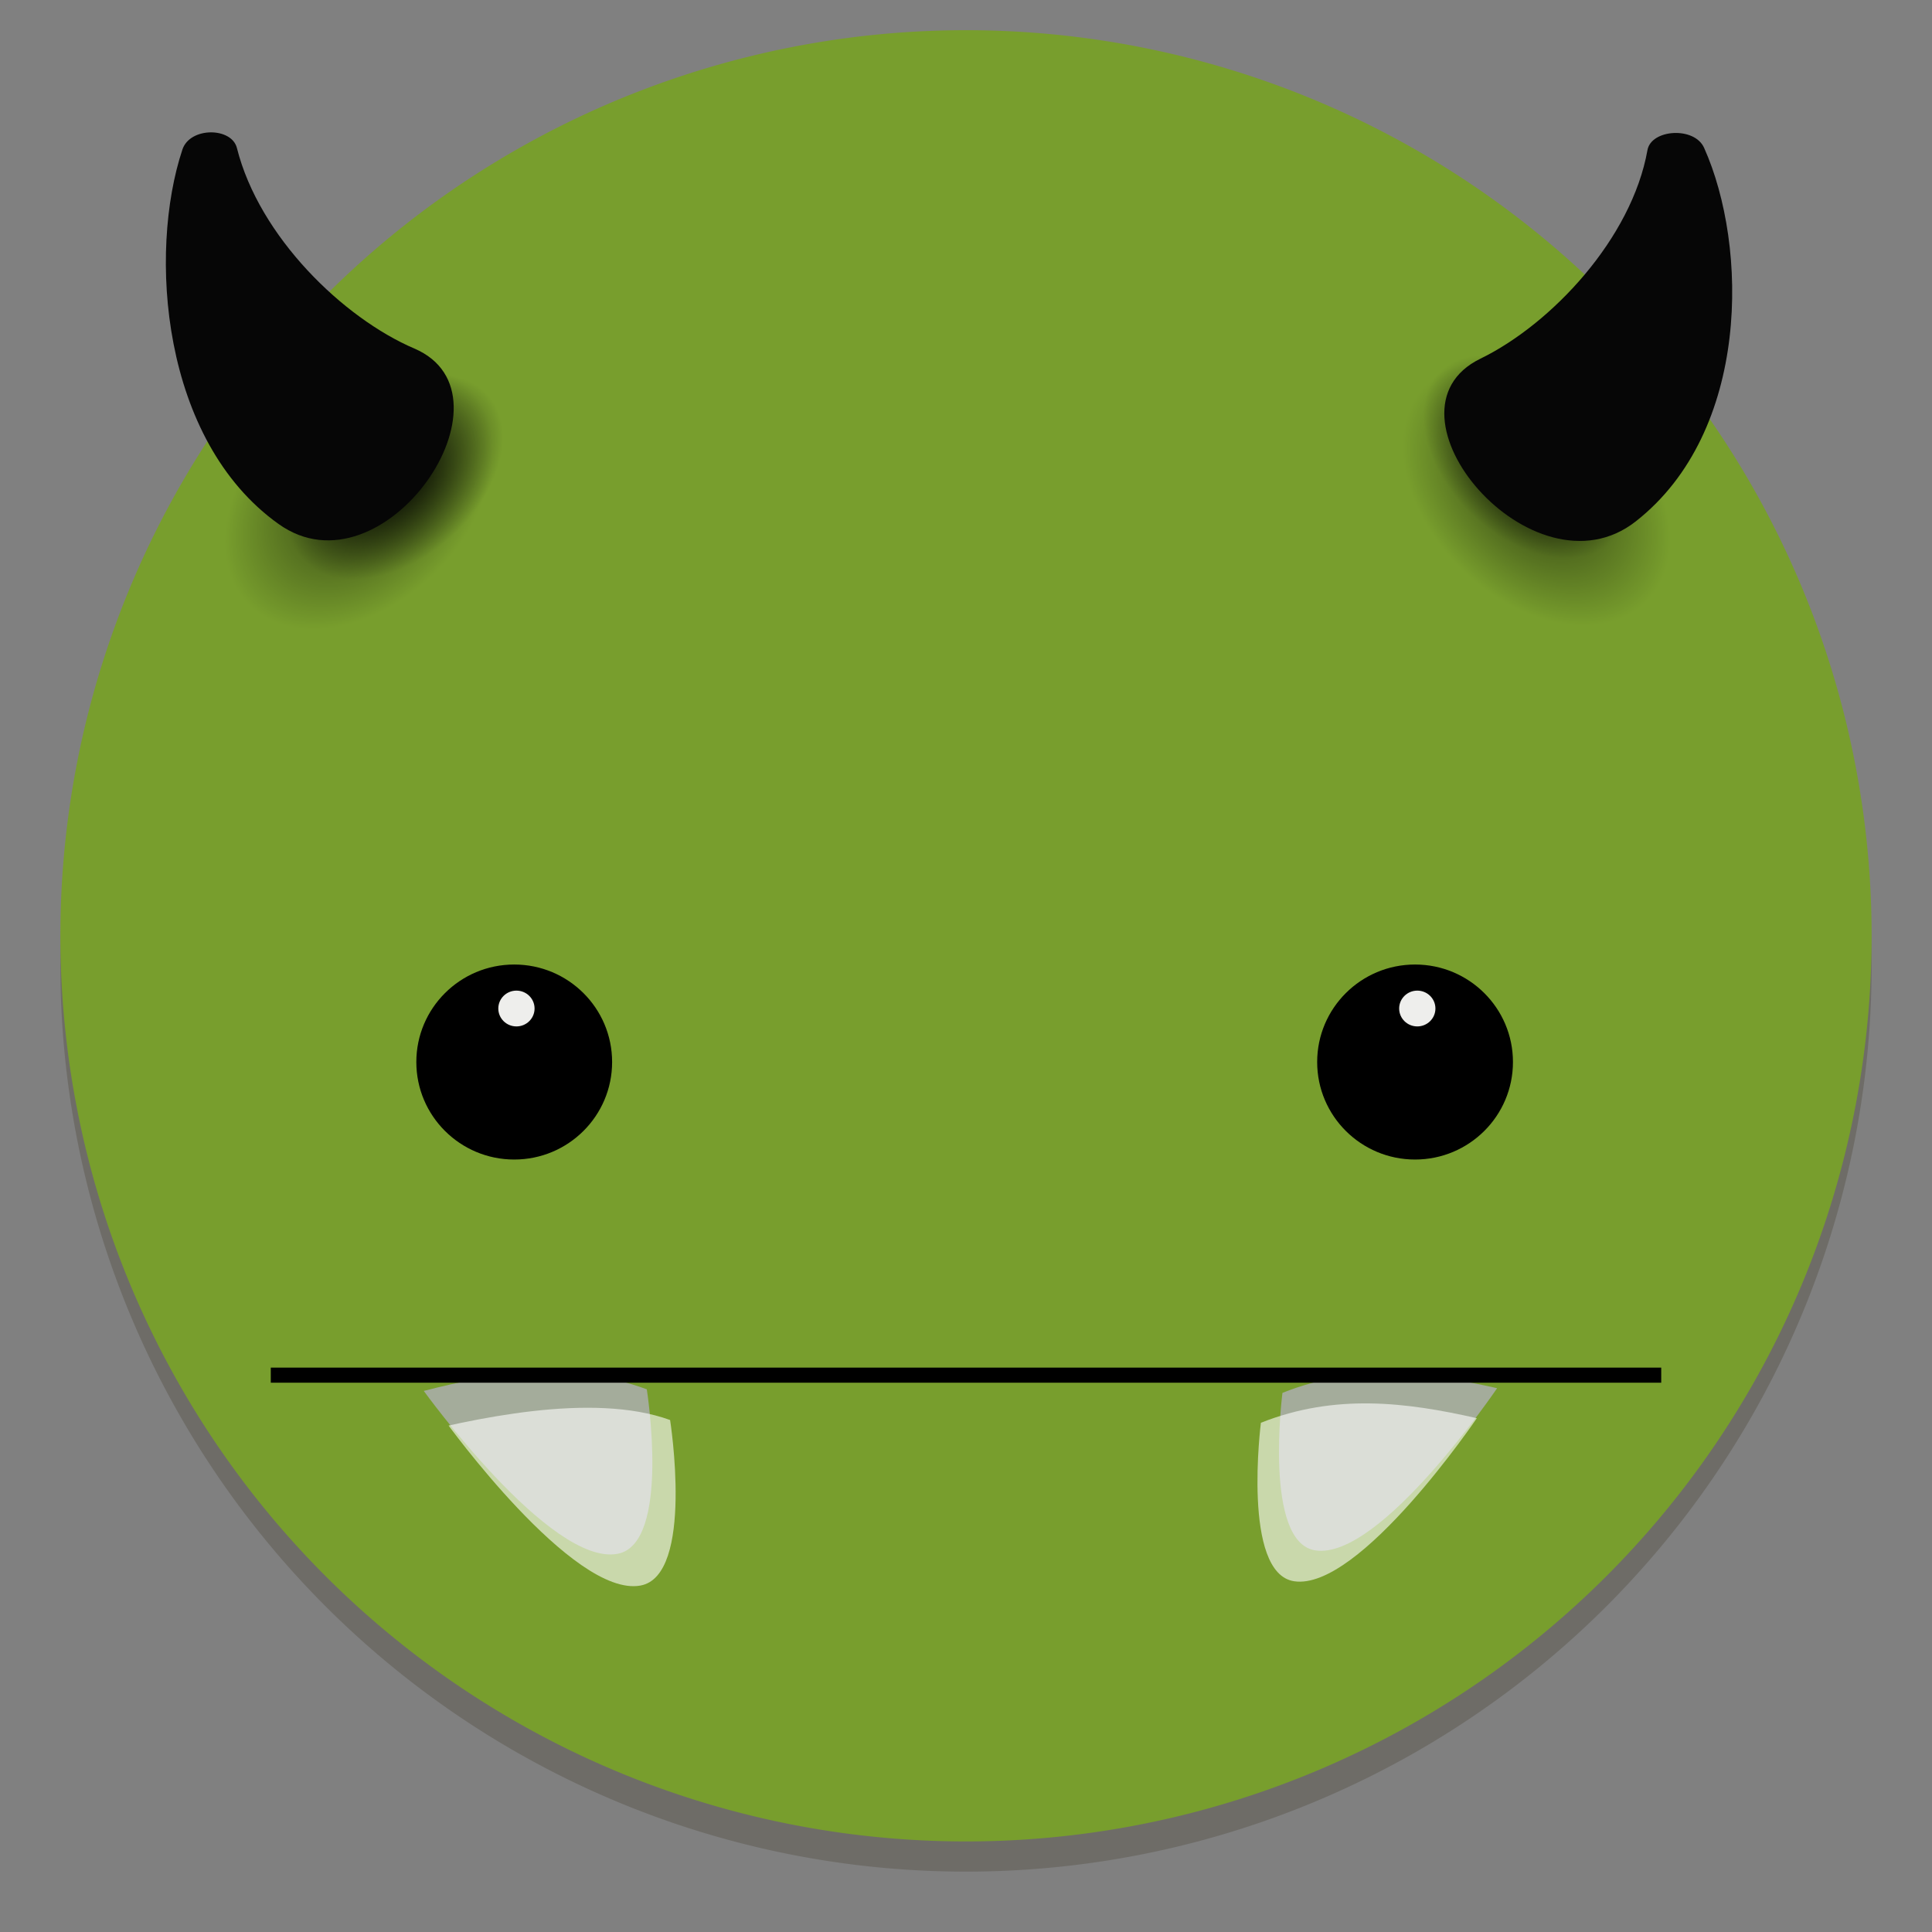 <svg enable-background="new" height="128" viewBox="0 0 128 128" width="128" xmlns="http://www.w3.org/2000/svg" xmlns:xlink="http://www.w3.org/1999/xlink">
  <rect x="0" y="0" width="128" height="128" fill="#808080" stroke="none"/>
  <radialGradient id="radialGradient6490" cx="177.556" cy="69.59" gradientTransform="matrix(1 0 0 .655 0 24.023)" gradientUnits="userSpaceOnUse" r="9.496">
    <stop offset="0"/>
    <stop offset="1" stop-opacity="0"/>
  </radialGradient>
  <clipPath id="clipPath11530-6">
    <path d="m118.625 209.5c2.583-.388 5.167-.511 7.75.75 0 0 .282 5.481-1.625 5.625-2.378.179-6.125-6.375-6.125-6.375z"/>
  </clipPath>
  <g transform="matrix(1 0 0 1 82 48)">
    <path d="m42 16a60 60 0 0 1 -60 60 60 60 0 0 1 -60-60 60 60 0 0 1 60-60 60 60 0 0 1 60 60z" fill="#2a2105" opacity=".2"/>
    <rect fill="#d5d3cf" height="114" rx="56" width="112" x="-74" y="-42"/>
    <path d="m42 14a60 60 0 0 1 -60 60 60 60 0 0 1 -60-60 60 60 0 0 1 60-60 60 60 0 0 1 60 60z" fill="#789e2d"/>
    <g transform="translate(.593 10)">
      <g transform="matrix(21.573 -2.252 2.259 21.507 -7225.918 -3206.577)">
        <path d="m313.212 183.479c.226-.034.452-.045.678.066 0 0 .025.48-.142.492-.208.016-.536-.558-.536-.558z" fill="#a4ac9b"/>
        <path clip-path="url(#clipPath11530-6)" d="m116.948 209.876c2.583-.388 6.844-.886 9.427.374 0 0 .282 5.481-1.625 5.625-2.378.179-7.802-5.999-7.802-5.999z" fill="#fff" opacity=".6" transform="matrix(.088 0 0 .088 302.83 165.144)"/>
      </g>
      <g transform="matrix(-20.824 -1.565 -1.57 20.76 6827.329 -3285.016)">
        <path d="m313.228 183.487c.226-.034.452-.045.678.066 0 0 .025.48-.142.492-.208.016-.536-.558-.536-.558z" fill="#a4ac9b"/>
        <path clip-path="url(#clipPath11530-6)" d="m118.625 209.5c2.583-.388 5.167-.511 7.75.75 0 0 .282 5.481-1.625 5.625-2.378.179-6.125-6.375-6.125-6.375z" fill="#fff" opacity=".6" transform="matrix(.088 0 0 .088 302.846 165.151)"/>
      </g>
      <path d="m-64.653 33.108h92.12" fill="none" stroke="#000" stroke-width="1"/>
      <ellipse cx="172.5" cy="115" rx="8.5" ry="17" transform="matrix(.763 0 0 .38 -120.459 -31.338)"/>
      <circle cx="326.531" cy="57.594" fill="#eeeeec" r=".406" transform="matrix(2.959 0 0 2.921 -954.899 -159.415)"/>
      <ellipse cx="172.5" cy="115" rx="8.5" ry="17" transform="matrix(.763 0 0 .38 -180.142 -31.338)"/>
      <circle cx="326.531" cy="57.594" fill="#eeeeec" r=".406" transform="matrix(2.959 0 0 2.921 -1014.583 -159.415)"/>
    </g>
  </g>
  <g transform="matrix(-8.832 4.432 4.468 8.761 2069.76 -2879.431)">
    <ellipse cx="177.556" cy="69.59" fill="url(#radialGradient6490)" rx="9.496" ry="6.218" transform="matrix(.083 .028 -.035 .082 305.773 160.687)"/>
    <ellipse cx="177.556" cy="69.59" fill="url(#radialGradient6490)" opacity=".604" rx="9.496" ry="6.218" transform="matrix(.103 .037 -.043 .109 303.056 157.216)"/>
    <path d="m317.569 170.649c-.507.608.946 1.414 1.345.647.447-.859-.047-2.029-.566-2.546-.114-.114-.363.013-.33.156.137.601-.117 1.345-.449 1.743z" fill="#060606"/>
  </g>
  <g transform="matrix(8.892 3.66 -3.69 8.82 -2095.333 -2642.626)">
    <ellipse cx="177.556" cy="69.59" fill="url(#radialGradient6490)" rx="9.496" ry="6.218" transform="matrix(.082 .032 -.03 .083 305.537 159.626)"/>
    <ellipse cx="177.556" cy="69.59" fill="url(#radialGradient6490)" opacity=".604" rx="9.496" ry="6.218" transform="matrix(.105 .041 -.041 .112 302.383 156.214)"/>
    <path d="m317.459 170.577c-.55.626.982 1.419 1.42.633.49-.879-.016-2.059-.559-2.574-.119-.113-.386.02-.354.164.135.608-.147 1.367-.507 1.777z" fill="#060606"/>
  </g>
</svg>
